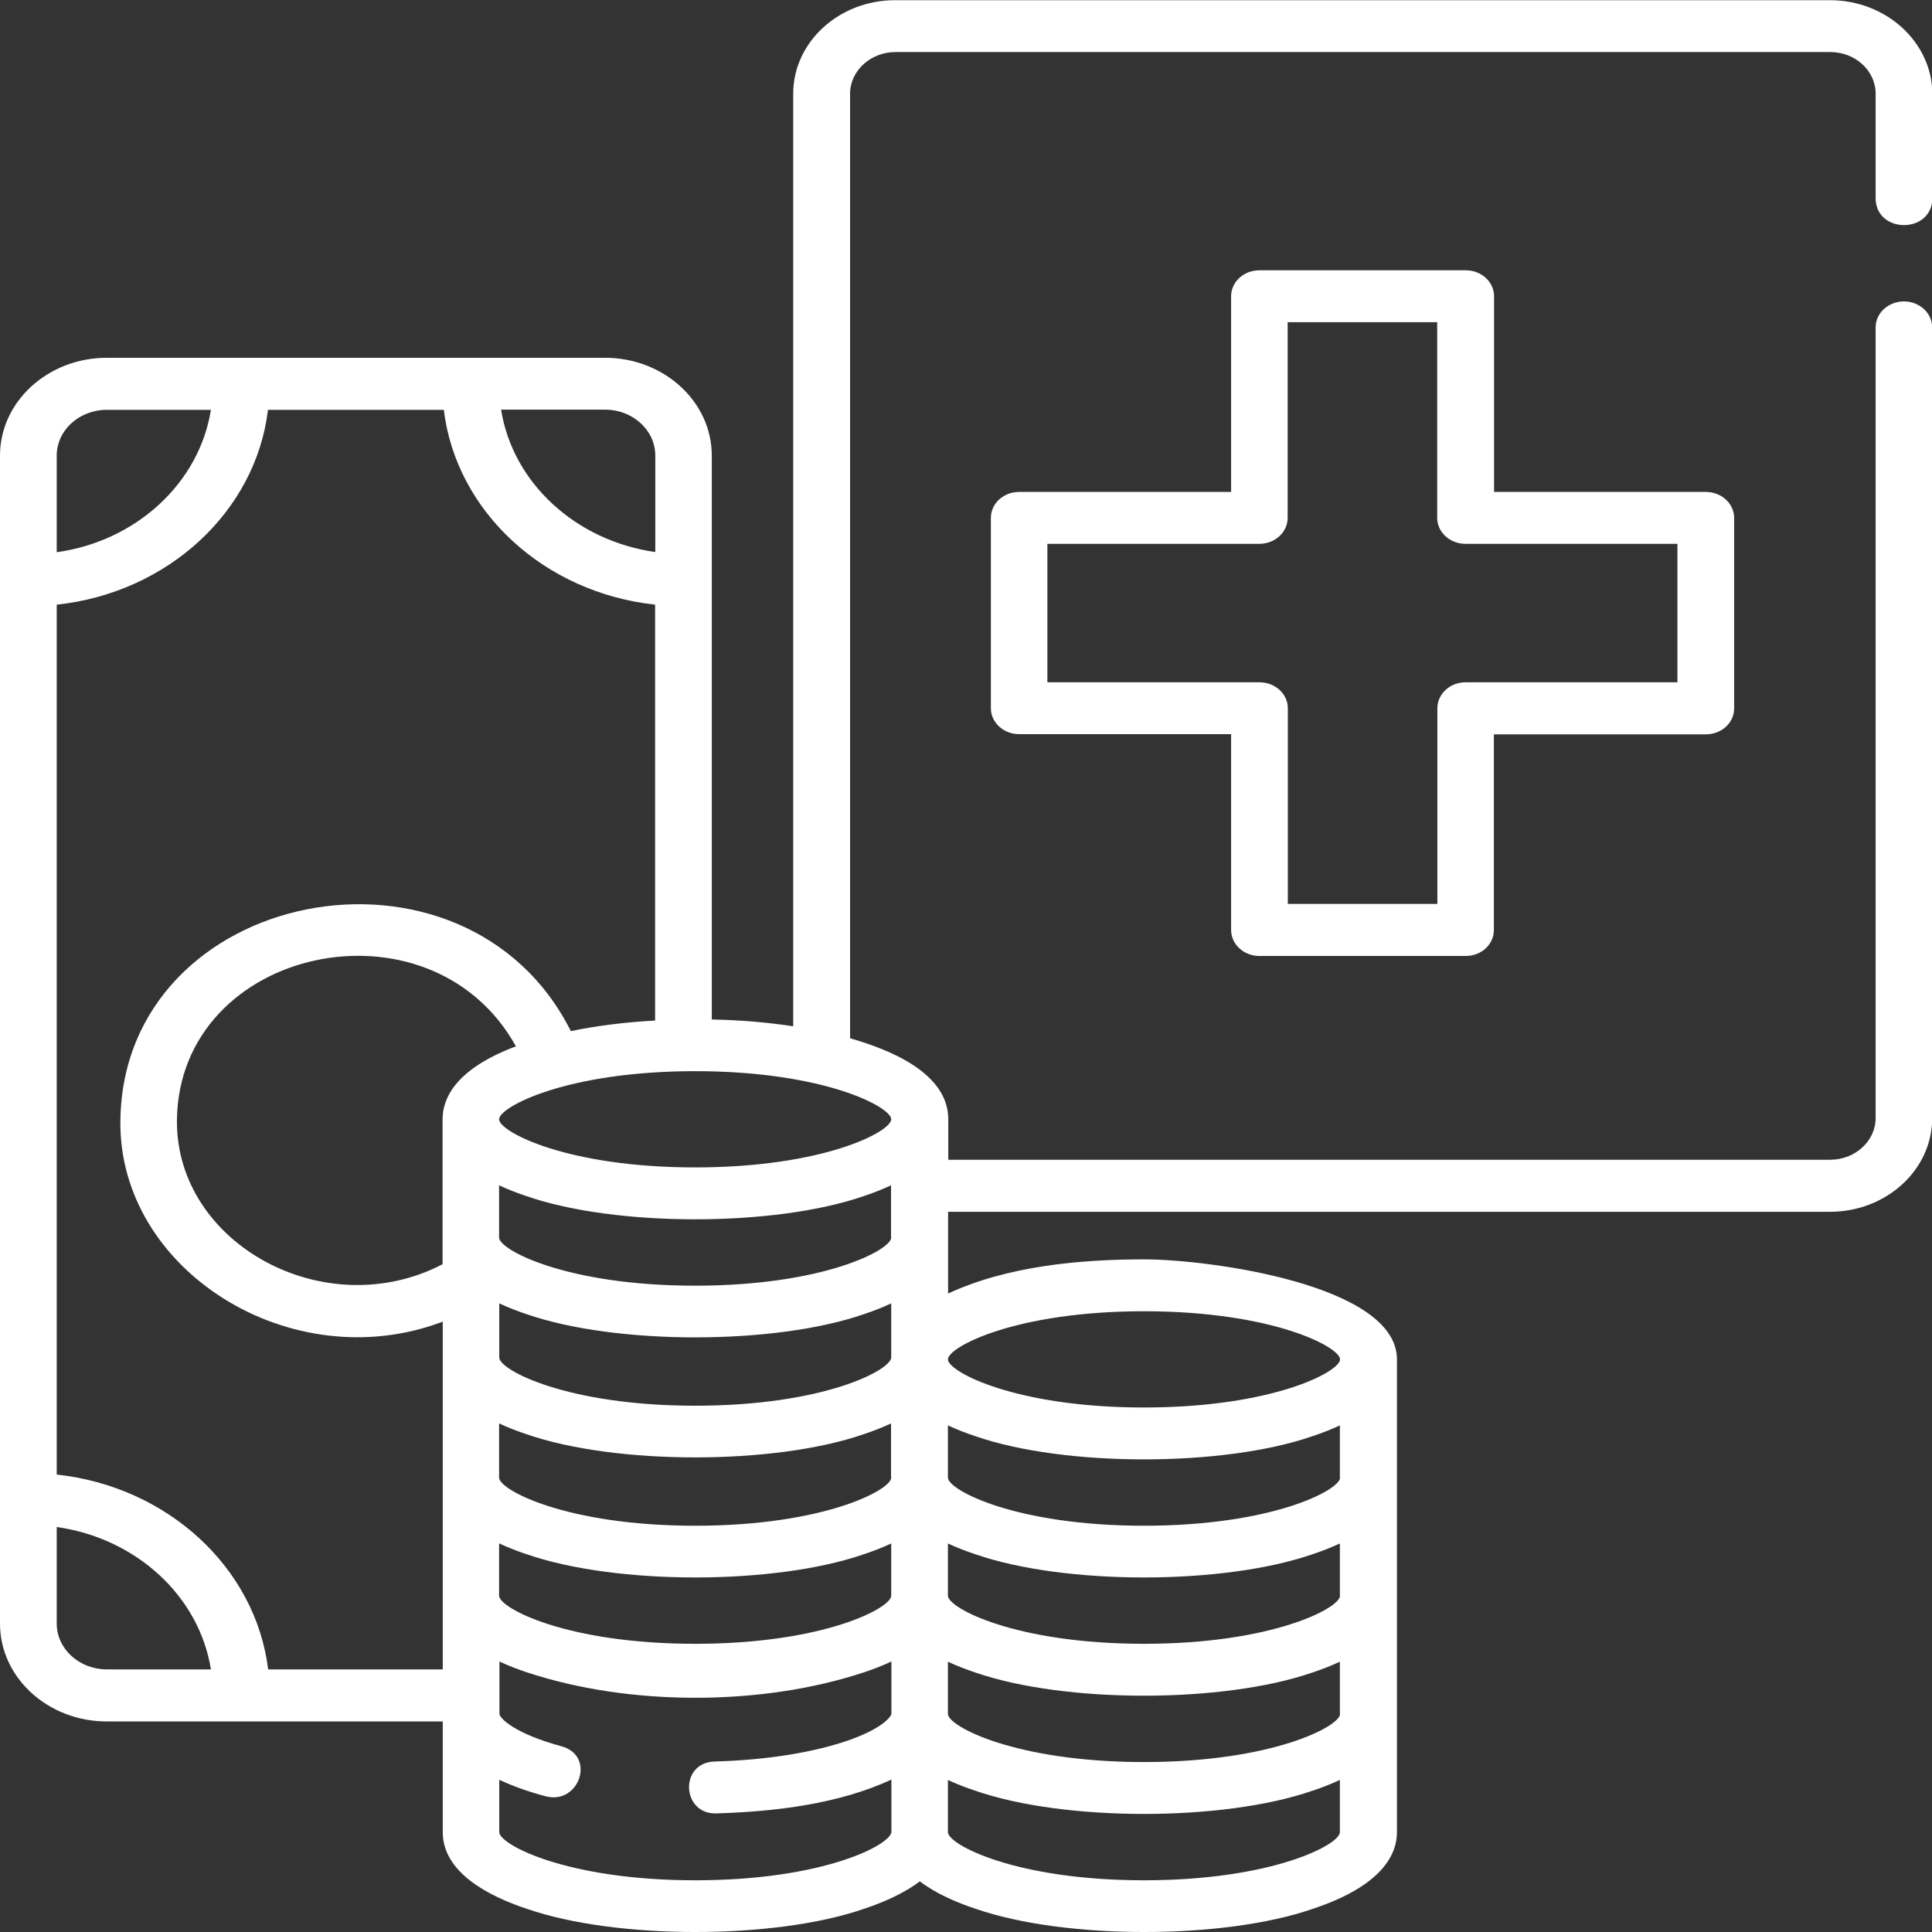 <svg width="64" height="64" viewBox="0 0 64 64" fill="none" xmlns="http://www.w3.org/2000/svg">
<rect x="0" y="0" width="64" height="64" fill="#333333" stroke="none"/>
<g clip-path="url(#clip0)">
<path d="M60.616 0.006H29.653C27.787 0.006 26.276 1.398 26.276 3.105V33.997C25.428 33.867 24.521 33.79 23.579 33.772V15.093C23.579 13.304 21.991 11.852 20.041 11.852H3.538C1.588 11.852 0 13.304 0 15.093V53.784C0 55.573 1.588 57.025 3.538 57.025H14.667V60.693C14.667 62.032 16.19 62.815 17.464 63.236C20.415 64.255 25.659 64.255 28.61 63.236C29.452 62.957 30.044 62.643 30.471 62.323C31.01 62.732 31.698 63.028 32.332 63.236C35.283 64.255 40.527 64.255 43.478 63.236C45.79 62.471 46.276 61.428 46.276 60.693V45.031C46.276 42.56 40.059 41.718 37.902 41.718C35.751 41.718 33.357 41.944 31.407 42.85C31.407 41.95 31.407 41.049 31.407 40.142H60.622C62.489 40.142 64.006 38.75 64.006 37.043V10.844C64.006 10.37 63.585 9.985 63.07 9.985C62.554 9.985 62.133 10.37 62.133 10.844V37.037C62.133 37.795 61.458 38.418 60.628 38.418H31.413V37.078C31.413 35.55 29.487 34.773 28.16 34.394V3.105C28.16 2.347 28.836 1.724 29.665 1.724H60.628C61.458 1.724 62.133 2.341 62.133 3.105V6.601C62.175 7.739 63.964 7.745 64.012 6.601V3.105C64 1.398 62.483 0.006 60.616 0.006ZM44.391 56.776C44.391 57.185 42.157 58.37 37.896 58.37C33.636 58.37 31.401 57.185 31.401 56.776V55.046C31.704 55.188 32.018 55.307 32.32 55.407C35.271 56.427 40.516 56.427 43.467 55.407C43.81 55.295 44.118 55.17 44.385 55.046V56.776H44.391ZM29.523 48.948C29.523 49.357 27.289 50.542 23.028 50.542C18.767 50.542 16.533 49.357 16.533 48.948V47.153C16.836 47.295 17.15 47.413 17.452 47.514C20.403 48.533 25.647 48.533 28.599 47.514C28.942 47.401 29.25 47.277 29.517 47.153V48.948H29.523ZM16.539 51.129C16.841 51.271 17.156 51.39 17.458 51.49C20.409 52.51 25.653 52.51 28.604 51.49C28.948 51.378 29.256 51.253 29.523 51.129V52.859C29.523 53.268 27.289 54.453 23.028 54.453C18.767 54.453 16.533 53.268 16.533 52.859V51.129H16.539ZM44.391 52.859C44.391 53.268 42.157 54.453 37.896 54.453C33.636 54.453 31.401 53.268 31.401 52.859V51.129C31.704 51.271 32.018 51.39 32.32 51.49C35.271 52.51 40.516 52.51 43.467 51.49C43.81 51.378 44.118 51.253 44.385 51.129V52.859H44.391ZM44.391 48.948C44.391 49.357 42.157 50.542 37.896 50.542C33.636 50.542 31.401 49.357 31.401 48.948V47.218C31.704 47.36 32.018 47.478 32.32 47.579C35.271 48.599 40.516 48.599 43.467 47.579C43.81 47.467 44.118 47.342 44.385 47.218V48.948H44.391ZM23.034 46.566C18.773 46.566 16.539 45.381 16.539 44.972V43.176C16.841 43.319 17.156 43.437 17.458 43.538C20.409 44.557 25.653 44.557 28.604 43.538C28.948 43.425 29.256 43.301 29.523 43.176V44.966C29.523 45.381 27.295 46.566 23.034 46.566ZM29.523 40.995C29.523 41.404 27.289 42.59 23.028 42.59C18.767 42.59 16.533 41.404 16.533 40.995V39.265C16.836 39.407 17.15 39.526 17.452 39.627C20.403 40.646 25.647 40.646 28.599 39.627C28.942 39.514 29.25 39.39 29.517 39.265V40.995H29.523ZM14.661 37.078C14.661 38.678 14.661 40.279 14.661 41.879C10.773 43.905 5.819 41.209 5.861 37.102C5.932 31.354 14.264 29.564 17.09 34.661C15.093 35.413 14.661 36.379 14.661 37.078ZM18.91 34.157C15.402 27.176 4.095 29.392 3.988 37.108C3.911 42.086 9.659 45.683 14.667 43.781C14.667 47.621 14.667 51.461 14.667 55.301H8.883C8.468 51.929 5.553 49.244 1.879 48.847V20.03C5.553 19.639 8.474 16.948 8.877 13.576H14.702C15.111 16.948 18.027 19.633 21.701 20.03V33.807C20.711 33.861 19.763 33.979 18.91 34.157ZM20.047 13.57C20.96 13.57 21.707 14.252 21.707 15.087V18.287C19.07 17.914 16.984 15.994 16.599 13.57H20.047ZM1.879 15.093C1.879 14.258 2.619 13.576 3.538 13.576H6.987C6.601 16 4.516 17.926 1.879 18.293V15.093ZM3.538 55.301C2.625 55.301 1.879 54.619 1.879 53.784V50.584C4.516 50.957 6.601 52.877 6.987 55.301H3.538ZM23.034 62.287C18.773 62.287 16.539 61.102 16.539 60.693V58.957C16.978 59.164 17.487 59.348 18.068 59.502C19.188 59.804 19.751 58.163 18.602 57.849C17.031 57.422 16.545 56.913 16.545 56.77V55.04C16.847 55.182 17.162 55.301 17.464 55.401C20.847 56.521 25.227 56.521 28.61 55.401C28.954 55.289 29.262 55.164 29.529 55.04V56.77C29.529 56.841 29.286 57.227 28.166 57.63C27.004 58.044 25.41 58.305 23.674 58.352C22.489 58.388 22.578 60.112 23.733 60.071C25.671 60.012 27.781 59.763 29.529 58.951V60.681C29.523 61.102 27.295 62.287 23.034 62.287ZM37.896 62.287C33.636 62.287 31.401 61.102 31.401 60.693V58.963C31.704 59.105 32.018 59.224 32.32 59.324C35.271 60.344 40.516 60.344 43.467 59.324C43.81 59.212 44.118 59.087 44.385 58.963V60.693C44.391 61.102 42.157 62.287 37.896 62.287ZM37.896 43.437C42.157 43.437 44.391 44.622 44.391 45.031C44.391 45.44 42.157 46.625 37.896 46.625C33.636 46.625 31.401 45.44 31.401 45.031C31.401 44.622 33.636 43.437 37.896 43.437ZM29.523 37.078C29.523 37.487 27.289 38.672 23.028 38.672C18.767 38.672 16.533 37.487 16.533 37.078C16.533 36.67 18.767 35.484 23.028 35.484C27.295 35.484 29.523 36.67 29.523 37.078Z" fill="white"/>
<path d="M41.718 31.668H48.551C49.073 31.668 49.487 31.283 49.487 30.809V24.326H56.51C57.031 24.326 57.446 23.941 57.446 23.467V17.156C57.446 16.681 57.025 16.296 56.51 16.296H49.493V9.813C49.493 9.339 49.073 8.954 48.557 8.954H41.718C41.197 8.954 40.782 9.339 40.782 9.813V16.296H33.76C33.239 16.296 32.824 16.681 32.824 17.156V23.461C32.824 23.935 33.245 24.32 33.76 24.32H40.782V30.803C40.782 31.283 41.203 31.668 41.718 31.668ZM34.696 22.602V18.015H41.718C42.234 18.015 42.655 17.63 42.655 17.156V10.673H47.609V17.156C47.609 17.63 48.03 18.015 48.545 18.015H55.567V22.602H48.551C48.03 22.602 47.615 22.987 47.615 23.461V29.944H42.661V23.461C42.661 22.987 42.24 22.602 41.724 22.602H34.696Z" fill="white"/>
</g>
<defs>
<clipPath id="clip0">
<rect width="64" height="64" fill="white"/>
</clipPath>
</defs>
</svg>
